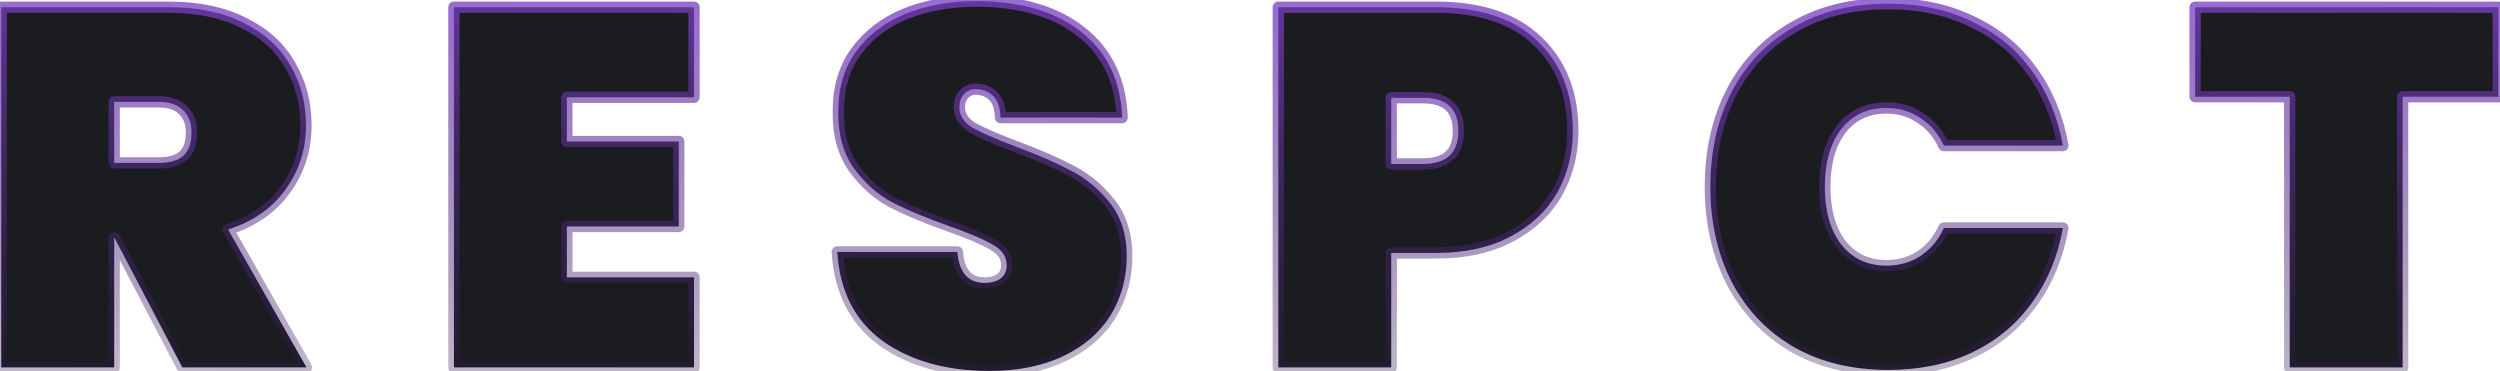 <svg width="1327" height="197" viewBox="0 0 1327 197" fill="none" xmlns="http://www.w3.org/2000/svg">
	<path
		d="M96.786 195L60.876 126.42H60.606V195H0.666V3.84H89.766C105.246 3.84 118.476 6.63 129.456 12.21C140.436 17.61 148.626 25.08 154.026 34.62C159.606 43.98 162.396 54.6 162.396 66.48C162.396 79.26 158.796 90.6 151.596 100.5C144.576 110.4 134.406 117.51 121.086 121.83L162.666 195H96.786ZM60.606 86.46H84.366C90.126 86.46 94.446 85.2 97.326 82.68C100.206 79.98 101.646 75.84 101.646 70.26C101.646 65.22 100.116 61.26 97.056 58.38C94.176 55.5 89.946 54.06 84.366 54.06H60.606V86.46ZM300.885 51.63V75.12H360.285V120.21H300.885V147.21H368.385V195H240.945V3.84H368.385V51.63H300.885ZM525.164 196.89C502.304 196.89 483.404 191.58 468.464 180.96C453.704 170.16 445.694 154.41 444.434 133.71H508.154C509.054 144.69 513.914 150.18 522.734 150.18C525.974 150.18 528.674 149.46 530.834 148.02C533.174 146.4 534.344 143.97 534.344 140.73C534.344 136.23 531.914 132.63 527.054 129.93C522.194 127.05 514.634 123.81 504.374 120.21C492.134 115.89 481.964 111.66 473.864 107.52C465.944 103.38 459.104 97.35 453.344 89.43C447.584 81.51 444.794 71.34 444.974 58.92C444.974 46.5 448.124 35.97 454.424 27.33C460.904 18.51 469.634 11.85 480.614 7.35C491.774 2.85 504.284 0.6 518.144 0.6C541.544 0.6 560.084 6 573.764 16.8C587.624 27.6 594.914 42.81 595.634 62.43H531.104C530.924 57.03 529.574 53.16 527.054 50.82C524.534 48.48 521.474 47.31 517.874 47.31C515.354 47.31 513.284 48.21 511.664 50.01C510.044 51.63 509.234 53.97 509.234 57.03C509.234 61.35 511.574 64.95 516.254 67.83C521.114 70.53 528.764 73.86 539.204 77.82C551.264 82.32 561.164 86.64 568.904 90.78C576.824 94.92 583.664 100.68 589.424 108.06C595.184 115.44 598.064 124.71 598.064 135.87C598.064 147.57 595.184 158.1 589.424 167.46C583.664 176.64 575.294 183.84 564.314 189.06C553.334 194.28 540.284 196.89 525.164 196.89ZM834.854 69.45C834.854 81.51 832.064 92.49 826.484 102.39C820.904 112.11 812.624 119.85 801.644 125.61C790.844 131.37 777.704 134.25 762.224 134.25H738.464V195H678.524V3.84H762.224C785.624 3.84 803.534 9.78 815.954 21.66C828.554 33.54 834.854 49.47 834.854 69.45ZM755.474 87C767.894 87 774.104 81.15 774.104 69.45C774.104 57.75 767.894 51.9 755.474 51.9H738.464V87H755.474ZM907.866 99.15C907.866 80.25 911.646 63.42 919.206 48.66C926.946 33.9 937.926 22.47 952.146 14.37C966.366 6.09 983.106 1.95 1002.37 1.95C1018.93 1.95 1033.69 5.1 1046.65 11.4C1059.79 17.52 1070.41 26.25 1078.51 37.59C1086.79 48.93 1092.28 62.16 1094.98 77.28H1031.8C1028.92 70.98 1024.78 66.12 1019.38 62.7C1014.16 59.1 1008.13 57.3 1001.29 57.3C991.206 57.3 983.196 61.08 977.256 68.64C971.496 76.2 968.616 86.37 968.616 99.15C968.616 111.93 971.496 122.1 977.256 129.66C983.196 137.22 991.206 141 1001.29 141C1008.13 141 1014.16 139.29 1019.38 135.87C1024.78 132.27 1028.92 127.32 1031.8 121.02H1094.98C1092.28 136.14 1086.79 149.37 1078.51 160.71C1070.41 172.05 1059.79 180.87 1046.65 187.17C1033.69 193.29 1018.93 196.35 1002.37 196.35C983.106 196.35 966.366 192.3 952.146 184.2C937.926 175.92 926.946 164.4 919.206 149.64C911.646 134.88 907.866 118.05 907.866 99.15ZM1326.08 3.84V51.36H1275.32V195H1215.38V51.36H1165.16V3.84H1326.08Z"
		fill="#1A1C20" />
	<path
		d="M96.786 195L94.128 196.392C94.646 197.38 95.67 198 96.786 198V195ZM60.876 126.42L63.534 125.028C63.016 124.04 61.992 123.42 60.876 123.42V126.42ZM60.606 126.42V123.42C58.949 123.42 57.606 124.763 57.606 126.42H60.606ZM60.606 195V198C62.263 198 63.606 196.657 63.606 195H60.606ZM0.666 195H-2.334C-2.334 196.657 -0.991 198 0.666 198V195ZM0.666 3.84V0.84C-0.991 0.84 -2.334 2.183 -2.334 3.84H0.666ZM129.456 12.21L128.097 14.884C128.109 14.89 128.12 14.896 128.132 14.902L129.456 12.21ZM154.026 34.62L151.415 36.098C151.426 36.117 151.438 36.137 151.449 36.156L154.026 34.62ZM151.596 100.5L149.17 98.736C149.163 98.745 149.156 98.755 149.149 98.765L151.596 100.5ZM121.086 121.83L120.161 118.976C119.303 119.255 118.616 119.904 118.289 120.745C117.963 121.585 118.032 122.528 118.478 123.312L121.086 121.83ZM162.666 195V198C163.734 198 164.722 197.432 165.259 196.509C165.796 195.586 165.802 194.446 165.274 193.518L162.666 195ZM60.606 86.46H57.606C57.606 88.117 58.949 89.46 60.606 89.46V86.46ZM97.326 82.68L99.302 84.938C99.327 84.915 99.353 84.892 99.378 84.869L97.326 82.68ZM97.056 58.38L94.935 60.501C94.956 60.523 94.978 60.544 95 60.565L97.056 58.38ZM60.606 54.06V51.06C58.949 51.06 57.606 52.403 57.606 54.06H60.606ZM99.444 193.608L63.534 125.028L58.218 127.812L94.128 196.392L99.444 193.608ZM60.876 123.42H60.606V129.42H60.876V123.42ZM57.606 126.42V195H63.606V126.42H57.606ZM60.606 192H0.666V198H60.606V192ZM3.666 195V3.84H-2.334V195H3.666ZM0.666 6.84H89.766V0.84H0.666V6.84ZM89.766 6.84C104.892 6.84 117.632 9.566 128.097 14.884L130.815 9.536C119.32 3.694 105.6 0.84 89.766 0.84V6.84ZM128.132 14.902C138.636 20.068 146.346 27.143 151.415 36.098L156.637 33.142C150.906 23.017 142.236 15.152 130.78 9.518L128.132 14.902ZM151.449 36.156C156.728 45.01 159.396 55.09 159.396 66.48H165.396C165.396 54.109 162.484 42.95 156.603 33.084L151.449 36.156ZM159.396 66.48C159.396 78.656 155.98 89.372 149.17 98.736L154.022 102.265C161.612 91.828 165.396 79.864 165.396 66.48H159.396ZM149.149 98.765C142.558 108.059 132.964 114.824 120.161 118.976L122.012 124.684C135.848 120.196 146.594 112.741 154.043 102.235L149.149 98.765ZM118.478 123.312L160.058 196.482L165.274 193.518L123.694 120.348L118.478 123.312ZM162.666 192H96.786V198H162.666V192ZM60.606 89.46H84.366V83.46H60.606V89.46ZM84.366 89.46C90.497 89.46 95.656 88.127 99.302 84.938L95.35 80.422C93.236 82.273 89.755 83.46 84.366 83.46V89.46ZM99.378 84.869C103.078 81.4 104.646 76.319 104.646 70.26H98.646C98.646 75.361 97.334 78.56 95.274 80.491L99.378 84.869ZM104.646 70.26C104.646 64.571 102.893 59.754 99.112 56.195L95 60.565C97.339 62.766 98.646 65.869 98.646 70.26H104.646ZM99.177 56.259C95.553 52.634 90.441 51.06 84.366 51.06V57.06C89.452 57.06 92.799 58.366 94.935 60.501L99.177 56.259ZM84.366 51.06H60.606V57.06H84.366V51.06ZM57.606 54.06V86.46H63.606V54.06H57.606ZM300.885 51.63V48.63C299.228 48.63 297.885 49.973 297.885 51.63H300.885ZM300.885 75.12H297.885C297.885 76.777 299.228 78.12 300.885 78.12V75.12ZM360.285 75.12H363.285C363.285 73.463 361.942 72.12 360.285 72.12V75.12ZM360.285 120.21V123.21C361.942 123.21 363.285 121.867 363.285 120.21H360.285ZM300.885 120.21V117.21C299.228 117.21 297.885 118.553 297.885 120.21H300.885ZM300.885 147.21H297.885C297.885 148.867 299.228 150.21 300.885 150.21V147.21ZM368.385 147.21H371.385C371.385 145.553 370.042 144.21 368.385 144.21V147.21ZM368.385 195V198C370.042 198 371.385 196.657 371.385 195H368.385ZM240.945 195H237.945C237.945 196.657 239.288 198 240.945 198V195ZM240.945 3.84V0.84C239.288 0.84 237.945 2.183 237.945 3.84H240.945ZM368.385 3.84H371.385C371.385 2.183 370.042 0.84 368.385 0.84V3.84ZM368.385 51.63V54.63C370.042 54.63 371.385 53.287 371.385 51.63H368.385ZM297.885 51.63V75.12H303.885V51.63H297.885ZM300.885 78.12H360.285V72.12H300.885V78.12ZM357.285 75.12V120.21H363.285V75.12H357.285ZM360.285 117.21H300.885V123.21H360.285V117.21ZM297.885 120.21V147.21H303.885V120.21H297.885ZM300.885 150.21H368.385V144.21H300.885V150.21ZM365.385 147.21V195H371.385V147.21H365.385ZM368.385 192H240.945V198H368.385V192ZM243.945 195V3.84H237.945V195H243.945ZM240.945 6.84H368.385V0.84H240.945V6.84ZM365.385 3.84V51.63H371.385V3.84H365.385ZM368.385 48.63H300.885V54.63H368.385V48.63ZM468.464 180.96L466.693 183.381C466.704 183.389 466.715 183.397 466.726 183.405L468.464 180.96ZM444.434 133.71V130.71C443.607 130.71 442.816 131.052 442.249 131.654C441.682 132.257 441.389 133.066 441.44 133.892L444.434 133.71ZM508.154 133.71L511.144 133.465C511.017 131.908 509.716 130.71 508.154 130.71V133.71ZM530.834 148.02L532.498 150.516C532.513 150.506 532.527 150.497 532.542 150.487L530.834 148.02ZM527.054 129.93L525.525 132.511C525.549 132.525 525.573 132.539 525.597 132.552L527.054 129.93ZM504.374 120.21L503.376 123.039L503.381 123.041L504.374 120.21ZM473.864 107.52L472.474 110.179C472.483 110.183 472.491 110.187 472.499 110.191L473.864 107.52ZM453.344 89.43L455.77 87.665H455.77L453.344 89.43ZM444.974 58.92L447.974 58.964C447.974 58.949 447.974 58.934 447.974 58.92H444.974ZM454.424 27.33L452.007 25.554L452 25.562L454.424 27.33ZM480.614 7.35L479.492 4.568C479.487 4.57 479.482 4.572 479.477 4.574L480.614 7.35ZM573.764 16.8L571.905 19.155C571.91 19.159 571.915 19.163 571.92 19.166L573.764 16.8ZM595.634 62.43V65.43C596.449 65.43 597.229 65.099 597.794 64.512C598.359 63.925 598.662 63.134 598.632 62.32L595.634 62.43ZM531.104 62.43L528.106 62.53C528.16 64.147 529.486 65.43 531.104 65.43V62.43ZM511.664 50.01L513.786 52.131C513.823 52.094 513.859 52.056 513.894 52.017L511.664 50.01ZM516.254 67.83L514.682 70.385C514.72 70.408 514.758 70.431 514.797 70.453L516.254 67.83ZM539.204 77.82L538.14 80.625C538.145 80.627 538.15 80.629 538.155 80.631L539.204 77.82ZM568.904 90.78L567.489 93.425C567.498 93.43 567.506 93.434 567.514 93.439L568.904 90.78ZM589.424 108.06L587.059 109.906L589.424 108.06ZM589.424 167.46L591.965 169.054C591.97 169.047 591.975 169.04 591.979 169.032L589.424 167.46ZM564.314 189.06L563.026 186.351L564.314 189.06ZM525.164 193.89C502.772 193.89 484.521 188.693 470.202 178.515L466.726 183.405C482.287 194.467 501.837 199.89 525.164 199.89V193.89ZM470.236 178.539C456.298 168.341 448.643 153.471 447.429 133.528L441.44 133.892C442.746 155.349 451.11 171.979 466.693 183.381L470.236 178.539ZM444.434 136.71H508.154V130.71H444.434V136.71ZM505.164 133.955C505.642 139.783 507.2 144.631 510.228 148.051C513.342 151.569 517.655 153.18 522.734 153.18V147.18C518.993 147.18 516.466 146.046 514.721 144.074C512.888 142.004 511.566 138.617 511.144 133.465L505.164 133.955ZM522.734 153.18C526.419 153.18 529.736 152.358 532.498 150.516L529.17 145.524C527.613 146.562 525.529 147.18 522.734 147.18V153.18ZM532.542 150.487C535.813 148.222 537.344 144.796 537.344 140.73H531.344C531.344 143.144 530.535 144.578 529.127 145.553L532.542 150.487ZM537.344 140.73C537.344 134.868 534.059 130.39 528.511 127.308L525.597 132.552C529.769 134.87 531.344 137.591 531.344 140.73H537.344ZM528.584 127.349C523.462 124.314 515.676 120.996 505.367 117.379L503.381 123.041C513.592 126.624 520.926 129.786 525.525 132.511L528.584 127.349ZM505.373 117.381C493.21 113.088 483.173 108.909 475.23 104.849L472.499 110.191C480.756 114.411 491.058 118.692 503.376 123.039L505.373 117.381ZM475.254 104.861C467.782 100.955 461.285 95.248 455.77 87.665L450.918 91.195C456.923 99.452 464.107 105.805 472.474 110.179L475.254 104.861ZM455.77 87.665C450.484 80.397 447.801 70.91 447.974 58.964L441.975 58.877C441.788 71.769 444.684 82.623 450.918 91.195L455.77 87.665ZM447.974 58.92C447.974 47.029 450.981 37.145 456.848 29.098L452 25.562C445.268 34.795 441.974 45.971 441.974 58.92H447.974ZM456.842 29.106C462.968 20.768 471.238 14.435 481.752 10.126L479.477 4.574C468.031 9.265 458.841 16.252 452.007 25.554L456.842 29.106ZM481.736 10.132C492.49 5.796 504.611 3.6 518.144 3.6V-2.4C503.958 -2.4 491.059 -0.096 479.492 4.568L481.736 10.132ZM518.144 3.6C541.1 3.6 558.911 8.896 571.905 19.155L575.623 14.445C561.258 3.104 541.988 -2.4 518.144 -2.4V3.6ZM571.92 19.166C584.994 29.354 591.944 43.689 592.636 62.54L598.632 62.32C597.884 41.931 590.255 25.846 575.608 14.434L571.92 19.166ZM595.634 59.43H531.104V65.43H595.634V59.43ZM534.103 62.33C533.911 56.574 532.461 51.747 529.096 48.622L525.013 53.018C526.687 54.573 527.938 57.486 528.106 62.53L534.103 62.33ZM529.096 48.622C525.993 45.74 522.192 44.31 517.874 44.31V50.31C520.756 50.31 523.076 51.22 525.013 53.018L529.096 48.622ZM517.874 44.31C514.543 44.31 511.649 45.542 509.434 48.003L513.894 52.017C514.919 50.878 516.165 50.31 517.874 50.31V44.31ZM509.543 47.889C507.191 50.24 506.234 53.45 506.234 57.03H512.234C512.234 54.49 512.897 53.02 513.786 52.131L509.543 47.889ZM506.234 57.03C506.234 62.679 509.391 67.129 514.682 70.385L517.826 65.275C513.758 62.771 512.234 60.021 512.234 57.03H506.234ZM514.797 70.453C519.854 73.262 527.671 76.654 538.14 80.625L540.268 75.015C529.857 71.066 522.374 67.798 517.711 65.207L514.797 70.453ZM538.155 80.631C550.142 85.103 559.908 89.37 567.489 93.425L570.319 88.135C562.42 83.91 552.386 79.537 540.253 75.009L538.155 80.631ZM567.514 93.439C575.037 97.371 581.55 102.847 587.059 109.906L591.789 106.214C585.779 98.513 578.611 92.469 570.294 88.121L567.514 93.439ZM587.059 109.906C592.333 116.662 595.064 125.246 595.064 135.87H601.064C601.064 124.174 598.036 114.218 591.789 106.214L587.059 109.906ZM595.064 135.87C595.064 147.052 592.319 157.031 586.869 165.888L591.979 169.032C598.049 159.169 601.064 148.088 601.064 135.87H595.064ZM586.883 165.866C581.462 174.505 573.556 181.345 563.026 186.351L565.602 191.769C577.033 186.335 585.866 178.775 591.965 169.054L586.883 165.866ZM563.026 186.351C552.534 191.339 539.944 193.89 525.164 193.89V199.89C540.624 199.89 554.134 197.221 565.602 191.769L563.026 186.351ZM826.484 102.39L829.086 103.884C829.09 103.877 829.094 103.87 829.098 103.863L826.484 102.39ZM801.644 125.61L800.25 122.953C800.245 122.957 800.238 122.96 800.232 122.963L801.644 125.61ZM738.464 134.25V131.25C736.807 131.25 735.464 132.593 735.464 134.25H738.464ZM738.464 195V198C740.121 198 741.464 196.657 741.464 195H738.464ZM678.524 195H675.524C675.524 196.657 676.867 198 678.524 198V195ZM678.524 3.84V0.84C676.867 0.84 675.524 2.183 675.524 3.84H678.524ZM815.954 21.66L813.88 23.828C813.886 23.833 813.891 23.838 813.896 23.843L815.954 21.66ZM738.464 51.9V48.9C736.807 48.9 735.464 50.243 735.464 51.9H738.464ZM738.464 87H735.464C735.464 88.657 736.807 90 738.464 90V87ZM831.854 69.45C831.854 81.027 829.182 91.494 823.871 100.917L829.098 103.863C834.947 93.486 837.854 81.993 837.854 69.45H831.854ZM823.882 100.896C818.616 110.07 810.781 117.429 800.25 122.953L803.038 128.267C814.467 122.271 823.192 114.15 829.086 103.884L823.882 100.896ZM800.232 122.963C789.967 128.438 777.339 131.25 762.224 131.25V137.25C778.069 137.25 791.721 134.302 803.056 128.257L800.232 122.963ZM762.224 131.25H738.464V137.25H762.224V131.25ZM735.464 134.25V195H741.464V134.25H735.464ZM738.464 192H678.524V198H738.464V192ZM681.524 195V3.84H675.524V195H681.524ZM678.524 6.84H762.224V0.84H678.524V6.84ZM762.224 6.84C785.136 6.84 802.195 12.651 813.88 23.828L818.028 19.492C804.873 6.909 786.112 0.84 762.224 0.84V6.84ZM813.896 23.843C825.801 35.067 831.854 50.157 831.854 69.45H837.854C837.854 48.783 831.307 32.013 818.012 19.477L813.896 23.843ZM755.474 90C762.103 90 767.633 88.442 771.504 84.796C775.408 81.118 777.104 75.81 777.104 69.45H771.104C771.104 74.79 769.696 78.257 767.39 80.429C765.05 82.633 761.265 84 755.474 84V90ZM777.104 69.45C777.104 63.09 775.408 57.782 771.504 54.104C767.633 50.458 762.103 48.9 755.474 48.9V54.9C761.265 54.9 765.05 56.267 767.39 58.471C769.696 60.644 771.104 64.11 771.104 69.45H777.104ZM755.474 48.9H738.464V54.9H755.474V48.9ZM735.464 51.9V87H741.464V51.9H735.464ZM738.464 90H755.474V84H738.464V90ZM919.206 48.66L916.549 47.267C916.545 47.275 916.54 47.284 916.536 47.292L919.206 48.66ZM952.146 14.37L953.631 16.977C953.639 16.972 953.647 16.967 953.656 16.962L952.146 14.37ZM1046.65 11.4L1045.33 14.098C1045.35 14.105 1045.36 14.113 1045.38 14.12L1046.65 11.4ZM1078.51 37.59L1076.06 39.334C1076.07 39.342 1076.08 39.351 1076.08 39.359L1078.51 37.59ZM1094.98 77.28V80.28C1095.86 80.28 1096.71 79.887 1097.28 79.206C1097.85 78.525 1098.09 77.627 1097.93 76.753L1094.98 77.28ZM1031.8 77.28L1029.07 78.527C1029.56 79.595 1030.62 80.28 1031.8 80.28V77.28ZM1019.38 62.7L1017.67 65.17C1017.71 65.192 1017.74 65.213 1017.77 65.234L1019.38 62.7ZM977.256 68.64L974.897 66.787C974.888 66.798 974.879 66.81 974.87 66.822L977.256 68.64ZM977.256 129.66L974.87 131.478C974.879 131.49 974.888 131.502 974.897 131.513L977.256 129.66ZM1019.38 135.87L1021.02 138.379C1021.03 138.375 1021.03 138.371 1021.04 138.366L1019.38 135.87ZM1031.8 121.02V118.02C1030.62 118.02 1029.56 118.705 1029.07 119.773L1031.8 121.02ZM1094.98 121.02L1097.93 121.547C1098.09 120.673 1097.85 119.775 1097.28 119.094C1096.71 118.413 1095.86 118.02 1094.98 118.02V121.02ZM1078.51 160.71L1076.08 158.941C1076.08 158.949 1076.07 158.958 1076.06 158.966L1078.51 160.71ZM1046.65 187.17L1047.93 189.883C1047.93 189.88 1047.94 189.878 1047.94 189.875L1046.65 187.17ZM952.146 184.2L950.636 186.793C950.645 186.797 950.653 186.802 950.661 186.807L952.146 184.2ZM919.206 149.64L916.536 151.008C916.54 151.016 916.545 151.025 916.549 151.033L919.206 149.64ZM910.866 99.15C910.866 80.659 914.562 64.309 921.876 50.028L916.536 47.292C908.73 62.531 904.866 79.841 904.866 99.15H910.866ZM921.863 50.053C929.342 35.792 939.919 24.787 953.631 16.977L950.661 11.763C935.933 20.153 924.551 32.008 916.549 47.267L921.863 50.053ZM953.656 16.962C967.344 8.992 983.545 4.95 1002.37 4.95V-1.05C982.667 -1.05 965.388 3.188 950.636 11.777L953.656 16.962ZM1002.37 4.95C1018.54 4.95 1032.84 8.024 1045.33 14.098L1047.96 8.702C1034.53 2.176 1019.31 -1.05 1002.37 -1.05V4.95ZM1045.38 14.12C1058.07 20.03 1068.28 28.432 1076.06 39.334L1080.95 35.846C1072.53 24.068 1061.5 15.01 1047.91 8.681L1045.38 14.12ZM1076.08 39.359C1084.07 50.297 1089.4 63.093 1092.02 77.807L1097.93 76.753C1095.16 61.227 1089.5 47.563 1080.93 35.821L1076.08 39.359ZM1094.98 74.28H1031.8V80.28H1094.98V74.28ZM1034.52 76.033C1031.42 69.25 1026.91 63.923 1020.98 60.166L1017.77 65.234C1022.64 68.317 1026.41 72.71 1029.07 78.527L1034.52 76.033ZM1021.08 60.23C1015.32 56.257 1008.68 54.3 1001.29 54.3V60.3C1007.57 60.3 1012.99 61.943 1017.67 65.17L1021.08 60.23ZM1001.29 54.3C990.337 54.3 981.437 58.463 974.897 66.787L979.615 70.493C984.955 63.697 992.075 60.3 1001.29 60.3V54.3ZM974.87 66.822C968.594 75.059 965.616 85.938 965.616 99.15H971.616C971.616 86.802 974.398 77.341 979.642 70.458L974.87 66.822ZM965.616 99.15C965.616 112.362 968.594 123.241 974.87 131.478L979.642 127.842C974.398 120.959 971.616 111.498 971.616 99.15H965.616ZM974.897 131.513C981.437 139.837 990.337 144 1001.29 144V138C992.075 138 984.955 134.603 979.615 127.807L974.897 131.513ZM1001.29 144C1008.65 144 1015.26 142.15 1021.02 138.379L1017.73 133.361C1013.05 136.43 1007.6 138 1001.29 138V144ZM1021.04 138.366C1026.94 134.436 1031.43 129.039 1034.52 122.267L1029.07 119.773C1026.4 125.601 1022.62 130.104 1017.71 133.374L1021.04 138.366ZM1031.8 124.02H1094.98V118.02H1031.8V124.02ZM1092.02 120.493C1089.4 135.207 1084.07 148.003 1076.08 158.941L1080.93 162.479C1089.5 150.737 1095.16 137.073 1097.93 121.547L1092.02 120.493ZM1076.06 158.966C1068.27 169.875 1058.05 178.373 1045.35 184.465L1047.94 189.875C1061.52 183.367 1072.54 174.225 1080.95 162.454L1076.06 158.966ZM1045.36 184.457C1032.86 190.361 1018.55 193.35 1002.37 193.35V199.35C1019.3 199.35 1034.51 196.219 1047.93 189.883L1045.36 184.457ZM1002.37 193.35C983.534 193.35 967.324 189.393 953.631 181.593L950.661 186.807C965.408 195.207 982.678 199.35 1002.37 199.35V193.35ZM953.656 181.607C939.93 173.615 929.344 162.514 921.863 148.247L916.549 151.033C924.548 166.286 935.922 178.225 950.636 186.793L953.656 181.607ZM921.876 148.272C914.562 133.991 910.866 117.641 910.866 99.15H904.866C904.866 118.459 908.73 135.769 916.536 151.008L921.876 148.272ZM1326.08 3.84H1329.08C1329.08 2.183 1327.73 0.84 1326.08 0.84V3.84ZM1326.08 51.36V54.36C1327.73 54.36 1329.08 53.017 1329.08 51.36H1326.08ZM1275.32 51.36V48.36C1273.66 48.36 1272.32 49.703 1272.32 51.36H1275.32ZM1275.32 195V198C1276.97 198 1278.32 196.657 1278.32 195H1275.32ZM1215.38 195H1212.38C1212.38 196.657 1213.72 198 1215.38 198V195ZM1215.38 51.36H1218.38C1218.38 49.703 1217.03 48.36 1215.38 48.36V51.36ZM1165.16 51.36H1162.16C1162.16 53.017 1163.5 54.36 1165.16 54.36V51.36ZM1165.16 3.84V0.84C1163.5 0.84 1162.16 2.183 1162.16 3.84H1165.16ZM1323.08 3.84V51.36H1329.08V3.84H1323.08ZM1326.08 48.36H1275.32V54.36H1326.08V48.36ZM1272.32 51.36V195H1278.32V51.36H1272.32ZM1275.32 192H1215.38V198H1275.32V192ZM1218.38 195V51.36H1212.38V195H1218.38ZM1215.38 48.36H1165.16V54.36H1215.38V48.36ZM1168.16 51.36V3.84H1162.16V51.36H1168.16ZM1165.16 6.84H1326.08V0.84H1165.16V6.84Z"
		fill="url(#paint0_linear_1838_8602)" />
	<defs>
		<linearGradient id="paint0_linear_1838_8602" x1="658" y1="-102" x2="655.606" y2="337.987"
			gradientUnits="userSpaceOnUse">
			<stop stop-color="#9E52FF" />
			<stop offset="1" stop-opacity="0" />
		</linearGradient>
	</defs>
</svg>